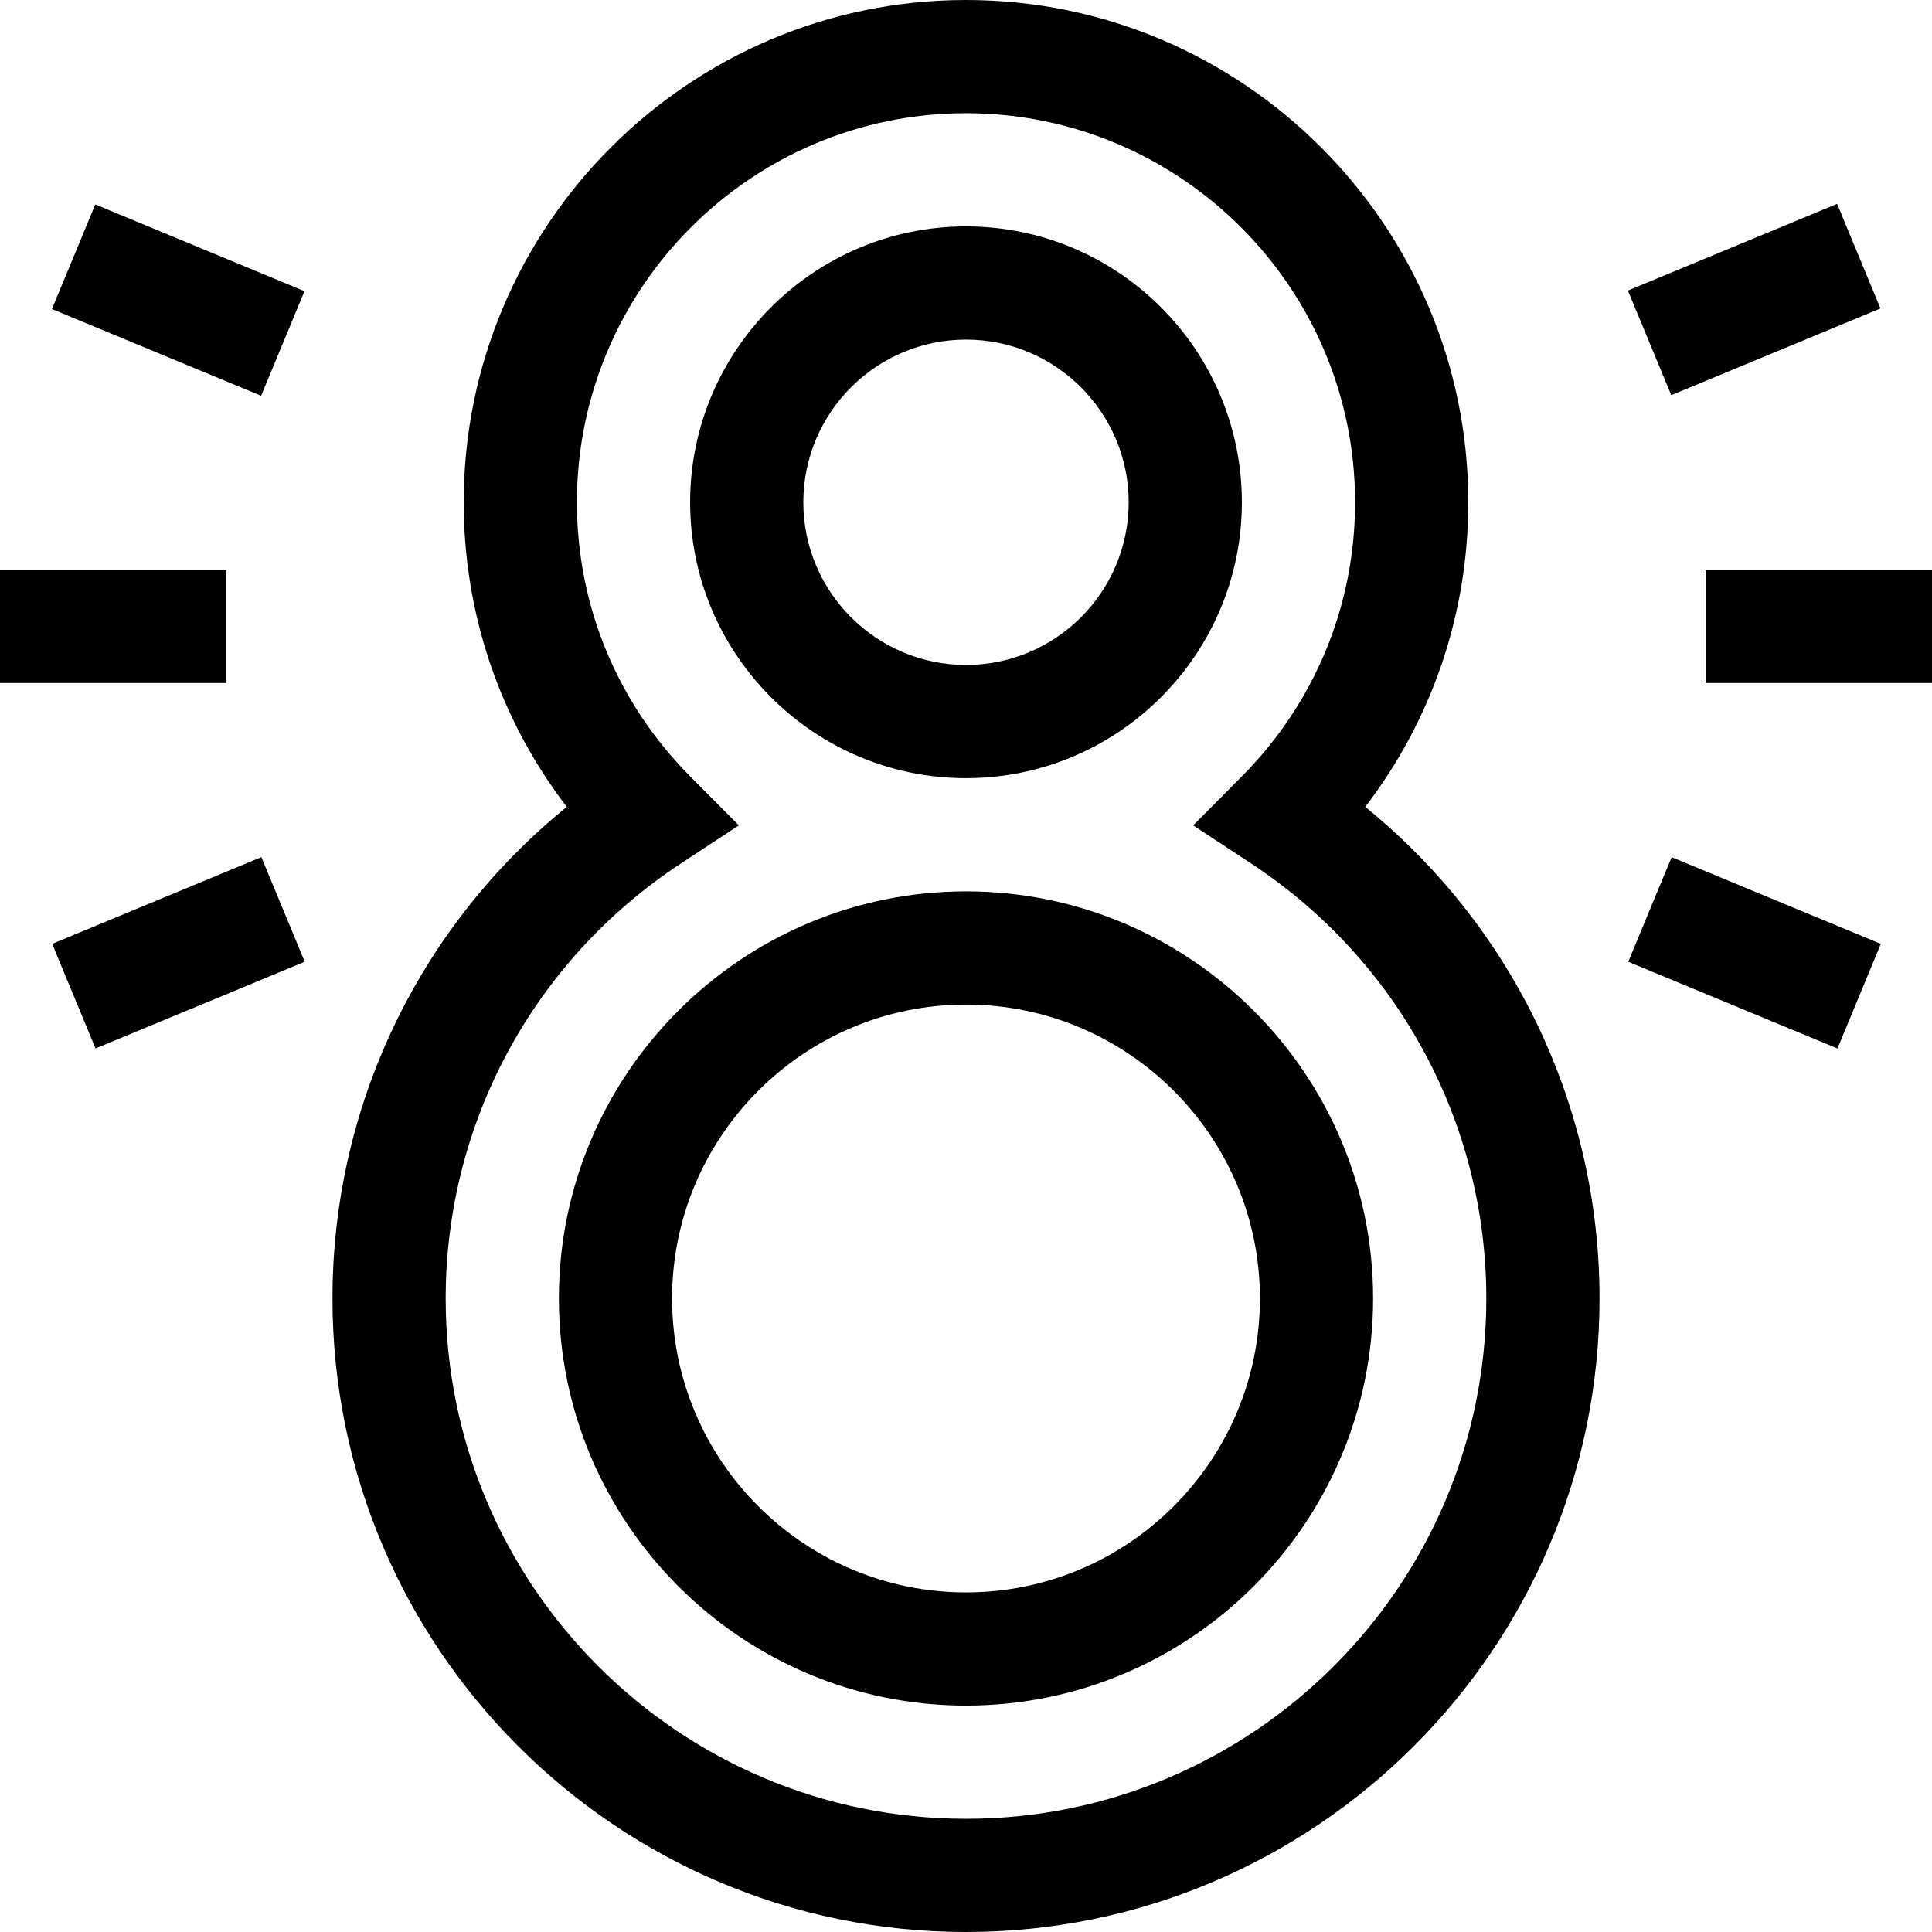<svg id="Capa_1" enable-background="new 0 0 512 512" height="512" viewBox="0 0 512 512" width="512" xmlns="http://www.w3.org/2000/svg"><g><g><path d="m256 512c-92.574 0-167.89-75.315-167.89-167.89 0-50.937 22.929-98.494 62.092-130.279-17.715-23.103-27.313-51.205-27.313-80.721.001-73.397 59.714-133.11 133.111-133.11s133.11 59.713 133.11 133.11c0 29.516-9.598 57.618-27.312 80.721 39.162 31.786 62.091 79.343 62.091 130.279.001 92.575-75.315 167.89-167.889 167.89zm0-482c-56.855 0-103.11 46.255-103.11 103.11 0 27.347 10.646 53.131 29.979 72.603l12.928 13.02-15.331 10.081c-39.045 25.676-62.355 68.777-62.355 115.296-.001 76.033 61.857 137.89 137.889 137.89s137.89-61.857 137.89-137.89c0-46.518-23.311-89.62-62.355-115.296l-15.329-10.081 12.927-13.02c19.332-19.472 29.979-45.256 29.979-72.603-.002-56.855-46.257-103.11-103.112-103.11z"/></g><g><path d="m256 206.22c-40.313 0-73.11-32.797-73.11-73.11s32.797-73.11 73.11-73.11 73.11 32.797 73.11 73.11-32.797 73.11-73.11 73.11zm0-116.22c-23.771 0-43.11 19.339-43.11 43.11s19.339 43.11 43.11 43.11 43.11-19.339 43.11-43.11-19.339-43.11-43.11-43.11z"/></g><g><path d="m256 452c-59.49 0-107.89-48.399-107.89-107.89s48.4-107.89 107.89-107.89 107.89 48.399 107.89 107.89-48.4 107.89-107.89 107.89zm0-185.78c-42.948 0-77.89 34.941-77.89 77.89s34.942 77.89 77.89 77.89 77.89-34.941 77.89-77.89-34.942-77.89-77.89-77.89z"/></g><g><path d="m0 151h60v30h-60z"/></g><g><path d="m17.204 237.486h60v30h-60z" transform="matrix(.924 -.383 .383 .924 -93.028 37.283)"/></g><g><path d="m32.203 49.514h30v60h-30z" transform="matrix(.383 -.924 .924 .383 -44.322 92.696)"/></g><g><path d="m452 151h60v30h-60z"/></g><g><path d="m449.796 222.486h30v60h-30z" transform="matrix(.383 -.924 .924 .383 53.66 585.28)"/></g><g><path d="m434.796 64.513h60v30h-60z" transform="matrix(.924 -.383 .383 .924 4.951 183.92)"/></g></g></svg>